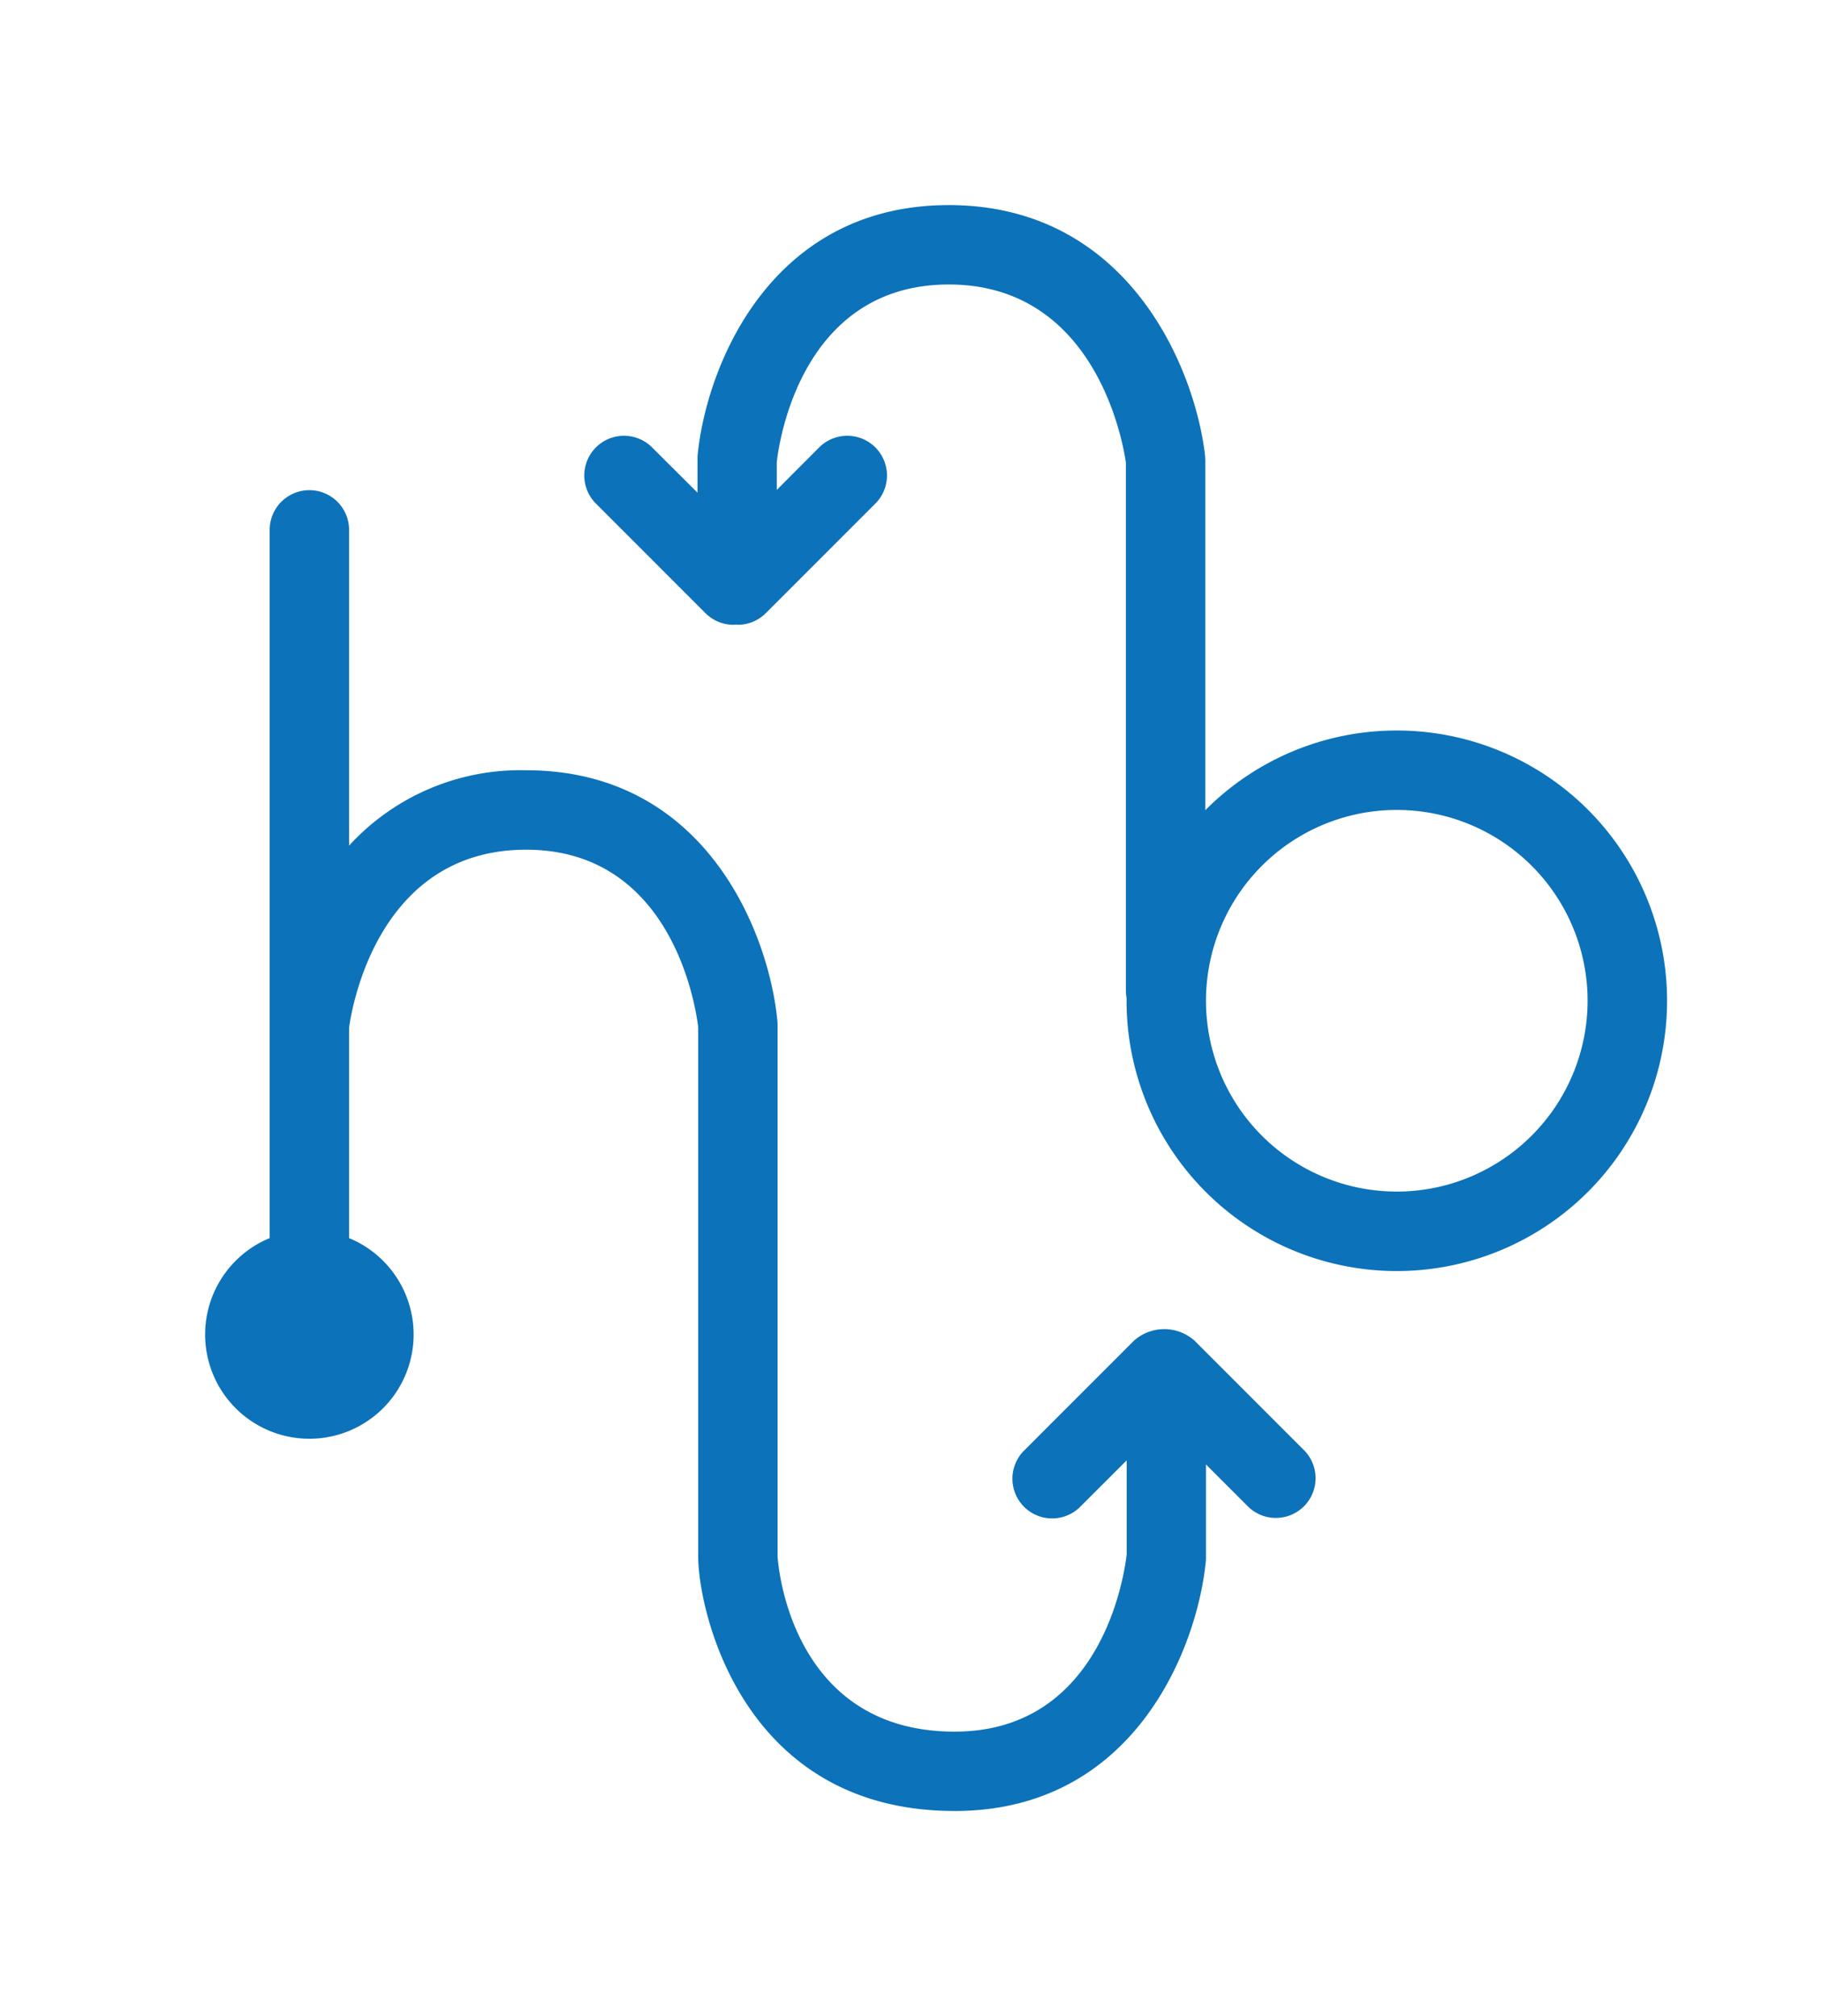<svg xmlns="http://www.w3.org/2000/svg" xmlns:xlink="http://www.w3.org/1999/xlink" width="80" height="88.512" viewBox="0 0 80 88.512">
  <defs>
    <filter id="Tracé_1" x="0" y="12.523" width="66.782" height="75.99" filterUnits="userSpaceOnUse">
      <feOffset dy="3" input="SourceAlpha"/>
      <feGaussianBlur stdDeviation="3" result="blur"/>
      <feFlood flood-opacity="0.161"/>
      <feComposite operator="in" in2="blur"/>
      <feComposite in="SourceGraphic"/>
    </filter>
    <filter id="Tracé_2" x="69.293" y="11.309" width="24.756" height="28.951" filterUnits="userSpaceOnUse">
      <feOffset dy="3" input="SourceAlpha"/>
      <feGaussianBlur stdDeviation="3" result="blur-2"/>
      <feFlood flood-opacity="0.161"/>
      <feComposite operator="in" in2="blur-2"/>
      <feComposite in="SourceGraphic"/>
    </filter>
    <filter id="Tracé_3" x="16.634" y="0" width="65.561" height="64.799" filterUnits="userSpaceOnUse">
      <feOffset dy="3" input="SourceAlpha"/>
      <feGaussianBlur stdDeviation="3" result="blur-3"/>
      <feFlood flood-opacity="0.161"/>
      <feComposite operator="in" in2="blur-3"/>
      <feComposite in="SourceGraphic"/>
    </filter>
    <filter id="Tracé_4" x="79.737" y="22.855" width="40.853" height="41.767" filterUnits="userSpaceOnUse">
      <feOffset dy="3" input="SourceAlpha"/>
      <feGaussianBlur stdDeviation="3" result="blur-4"/>
      <feFlood flood-opacity="0.161"/>
      <feComposite operator="in" in2="blur-4"/>
      <feComposite in="SourceGraphic"/>
    </filter>
    <filter id="Tracé_5" x="105.169" y="22.855" width="40.853" height="41.767" filterUnits="userSpaceOnUse">
      <feOffset dy="3" input="SourceAlpha"/>
      <feGaussianBlur stdDeviation="3" result="blur-5"/>
      <feFlood flood-opacity="0.161"/>
      <feComposite operator="in" in2="blur-5"/>
      <feComposite in="SourceGraphic"/>
    </filter>
    <filter id="Tracé_6" x="133.523" y="23.221" width="38.342" height="41.401" filterUnits="userSpaceOnUse">
      <feOffset dy="3" input="SourceAlpha"/>
      <feGaussianBlur stdDeviation="3" result="blur-6"/>
      <feFlood flood-opacity="0.161"/>
      <feComposite operator="in" in2="blur-6"/>
      <feComposite in="SourceGraphic"/>
    </filter>
  </defs>
  <g id="Groupe_1" data-name="Groupe 1" transform="translate(9 6)">
    <g transform="matrix(1, 0, 0, 1, -9, -6)" filter="url(#Tracé_1)">
      <path id="Tracé_1-2" data-name="Tracé 1" d="M46.075,70.817a2,2,0,0,0-2.65,0l-4.831,4.832a1.743,1.743,0,1,0,2.466,2.466L43.1,76.076V80.2c-.093.836-1.065,7.787-7.554,7.787-7.341,0-7.773-7.625-7.774-7.7V56.966l-.007-.16c-.352-3.814-3.111-11.028-11.035-11.028a10.2,10.2,0,0,0-7.773,3.309V35.224a1.743,1.743,0,0,0-3.486,0V66.319a4.577,4.577,0,1,0,3.486,0V57.078c.122-.892,1.278-7.812,7.773-7.812,6.453,0,7.46,6.977,7.556,7.794V80.285c0,2.363,1.911,11.186,11.261,11.186,7.922,0,10.681-7.212,11.034-11.026l0-4.189,1.858,1.859a1.744,1.744,0,0,0,2.466-2.466Z" transform="translate(6.37 -14.96)" fill="#0C72B9"/>
    </g>
    <g transform="matrix(1, 0, 0, 1, -9, -6)" filter="url(#Tracé_3)">
      <path id="Tracé_3-2" data-name="Tracé 3" d="M78.558,26.263a11.828,11.828,0,0,0-8.406,3.5V14.383l-.012-.2c-.438-3.8-3.354-10.988-11.249-10.988-7.922,0-10.682,7.213-11.034,11.028l0,1.6L45.84,13.812a1.744,1.744,0,0,0-2.466,2.466l4.831,4.832a1.738,1.738,0,0,0,1.233.511c.031,0,.061-.007.092-.009s.061.009.092.009a1.737,1.737,0,0,0,1.233-.511l4.831-4.832a1.744,1.744,0,0,0-2.466-2.466L51.337,15.7V14.471c.093-.837,1.065-7.79,7.554-7.79,6.443,0,7.645,6.916,7.774,7.815V37.7a1.744,1.744,0,0,0,.03.3c0,.045,0,.088,0,.133A11.866,11.866,0,1,0,78.558,26.263Zm0,20.243a8.378,8.378,0,1,1,8.38-8.376A8.387,8.387,0,0,1,78.558,46.507Z" transform="translate(-17.23 2.81)" fill="#0C72B9"/>
    </g>
  </g>
</svg>
